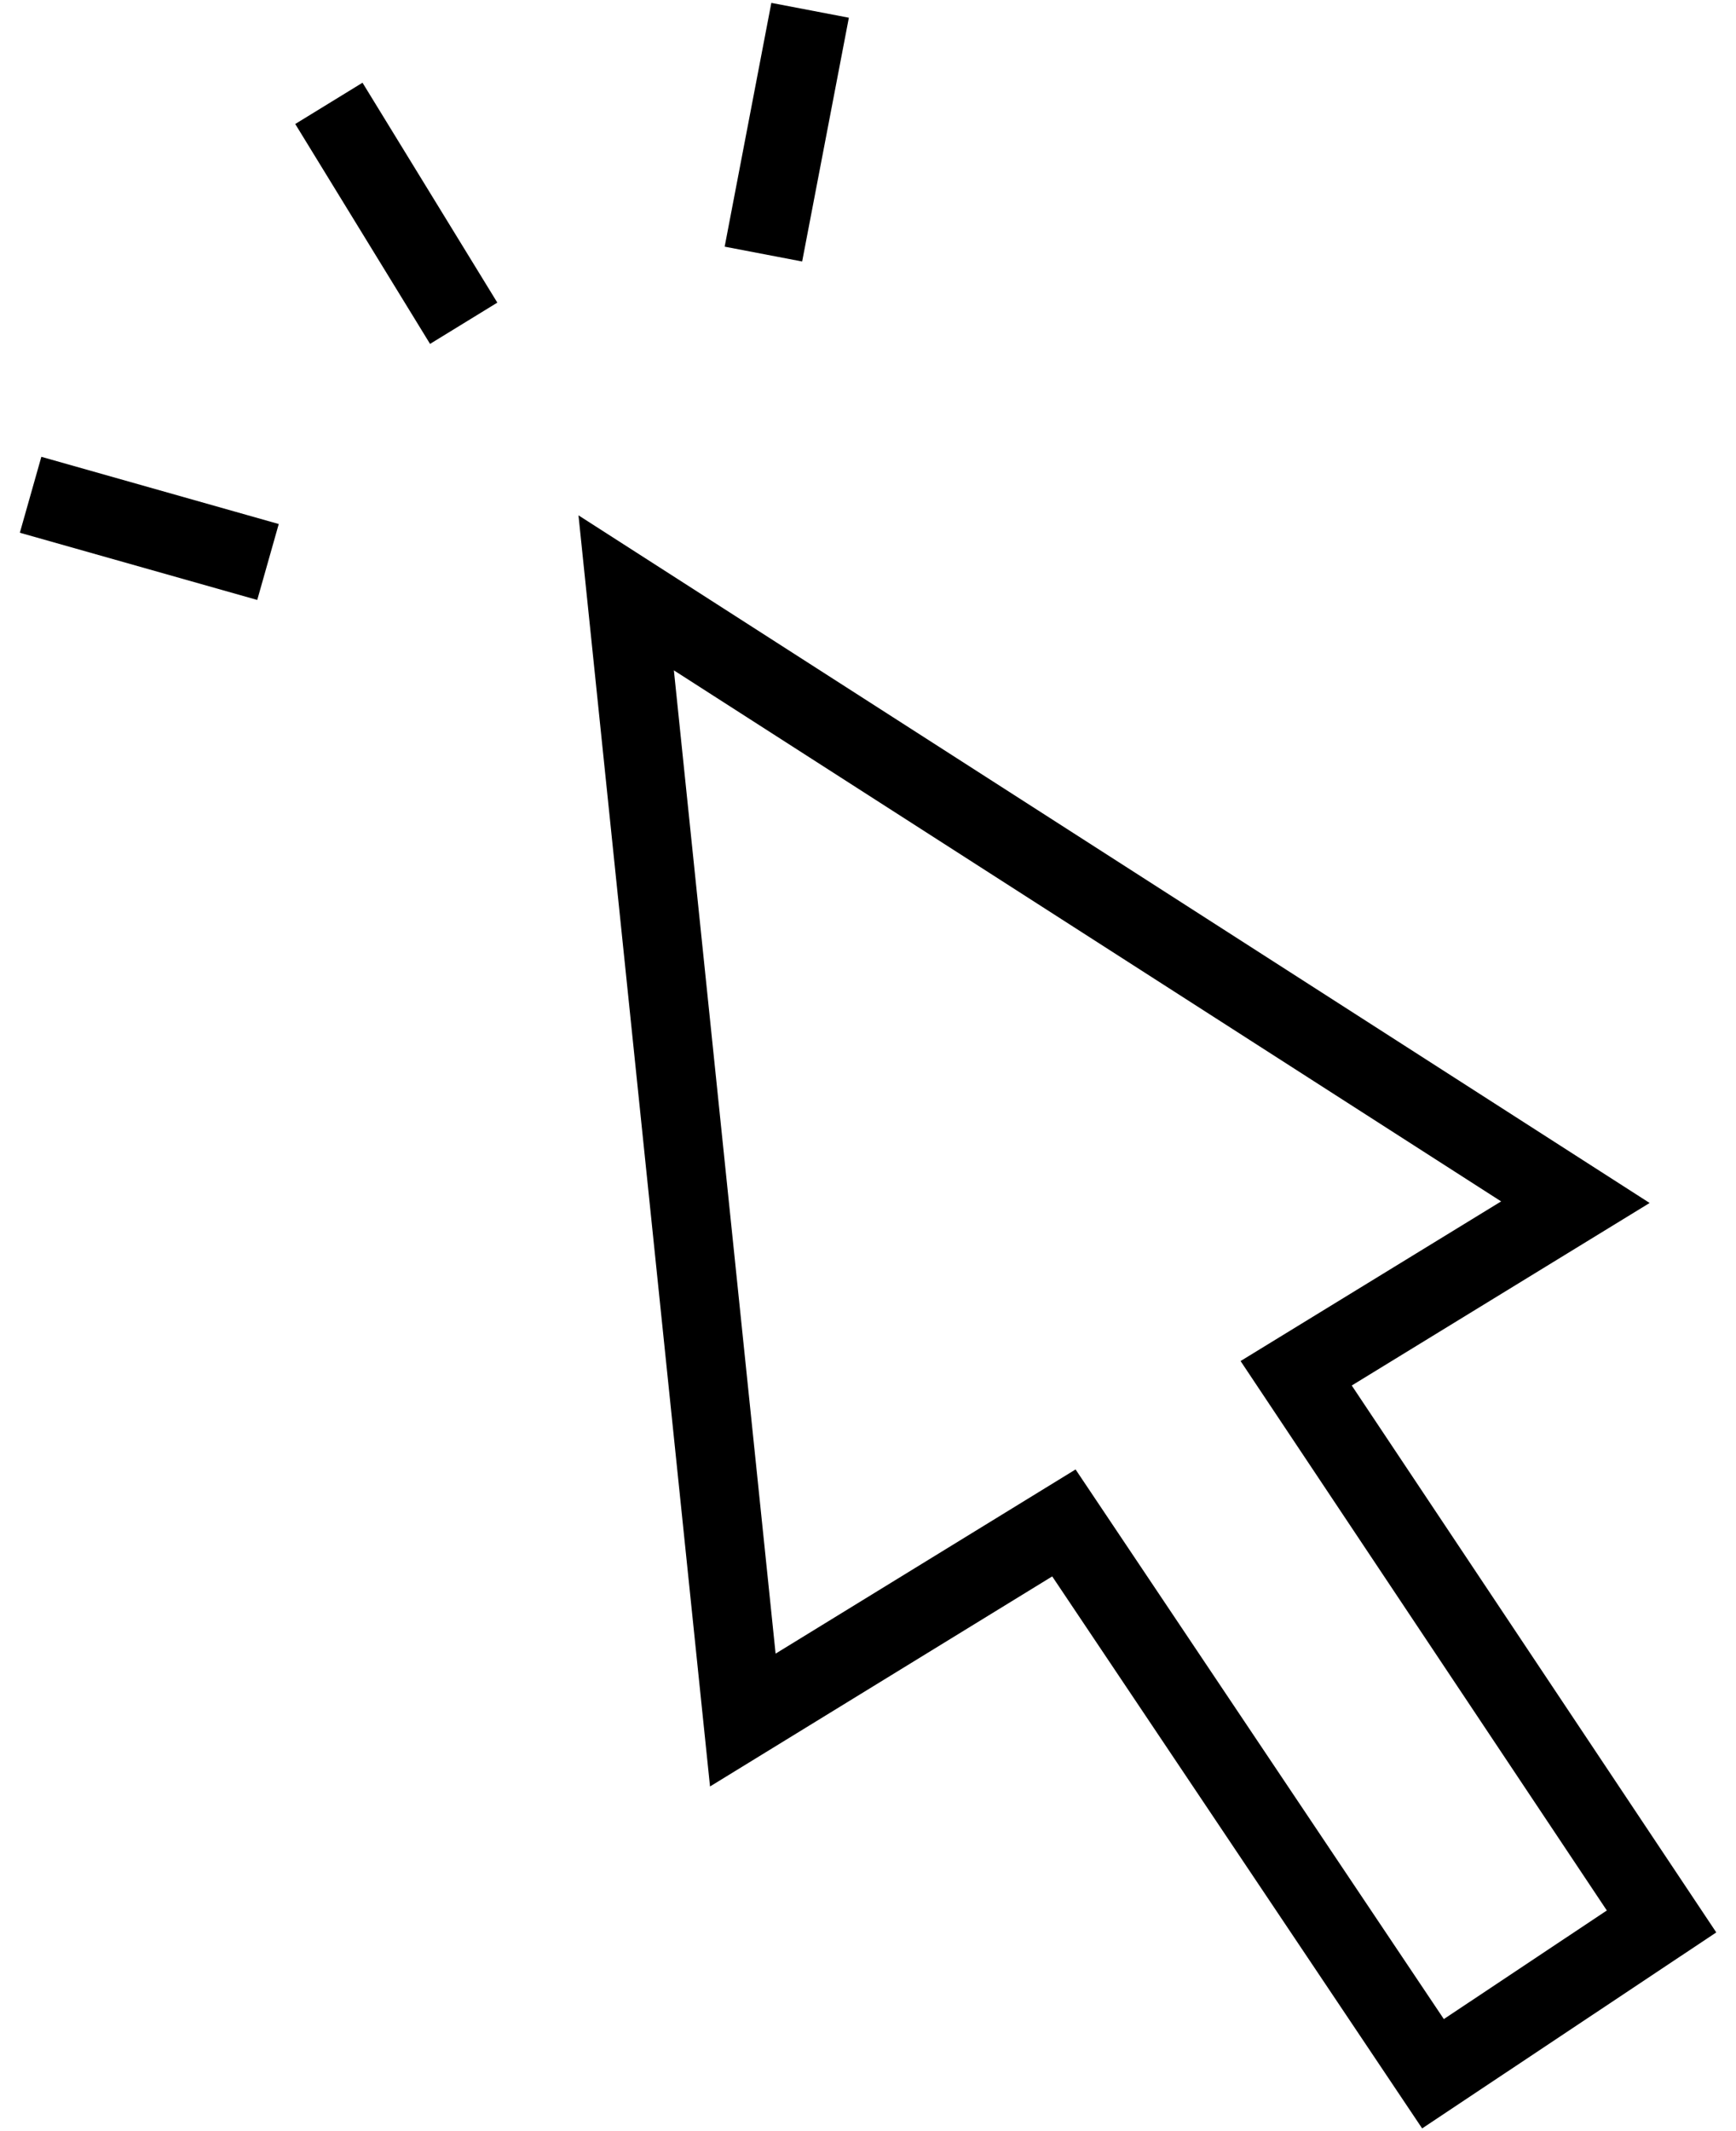 <svg xmlns="http://www.w3.org/2000/svg" width="44" height="54" viewBox="0 0 44 54">
  <path d="M17.483,8.142 L19.188,7.096 L22.605,12.668 L20.9,13.714 L17.483,8.142 Z M29.55,5.073 L31.515,5.449 L30.331,11.626 L28.367,11.25 L29.55,5.073 Z M17.065,18.278 L16.52,20.202 L10.503,18.499 L11.048,16.575 L17.065,18.278 Z M50.726,53.409 L41.443,39.487 L48.047,35.442 L27.08,21.986 L29.658,46.901 L37.261,42.234 L46.595,56.161 L50.726,53.409 Z M53.5,53.965 L46.045,58.931 L36.669,44.944 L27.996,50.267 L24.662,18.058 L51.811,35.482 L44.261,40.107 L53.5,53.965 Z" transform="translate(-10 -5)"/>
</svg>
